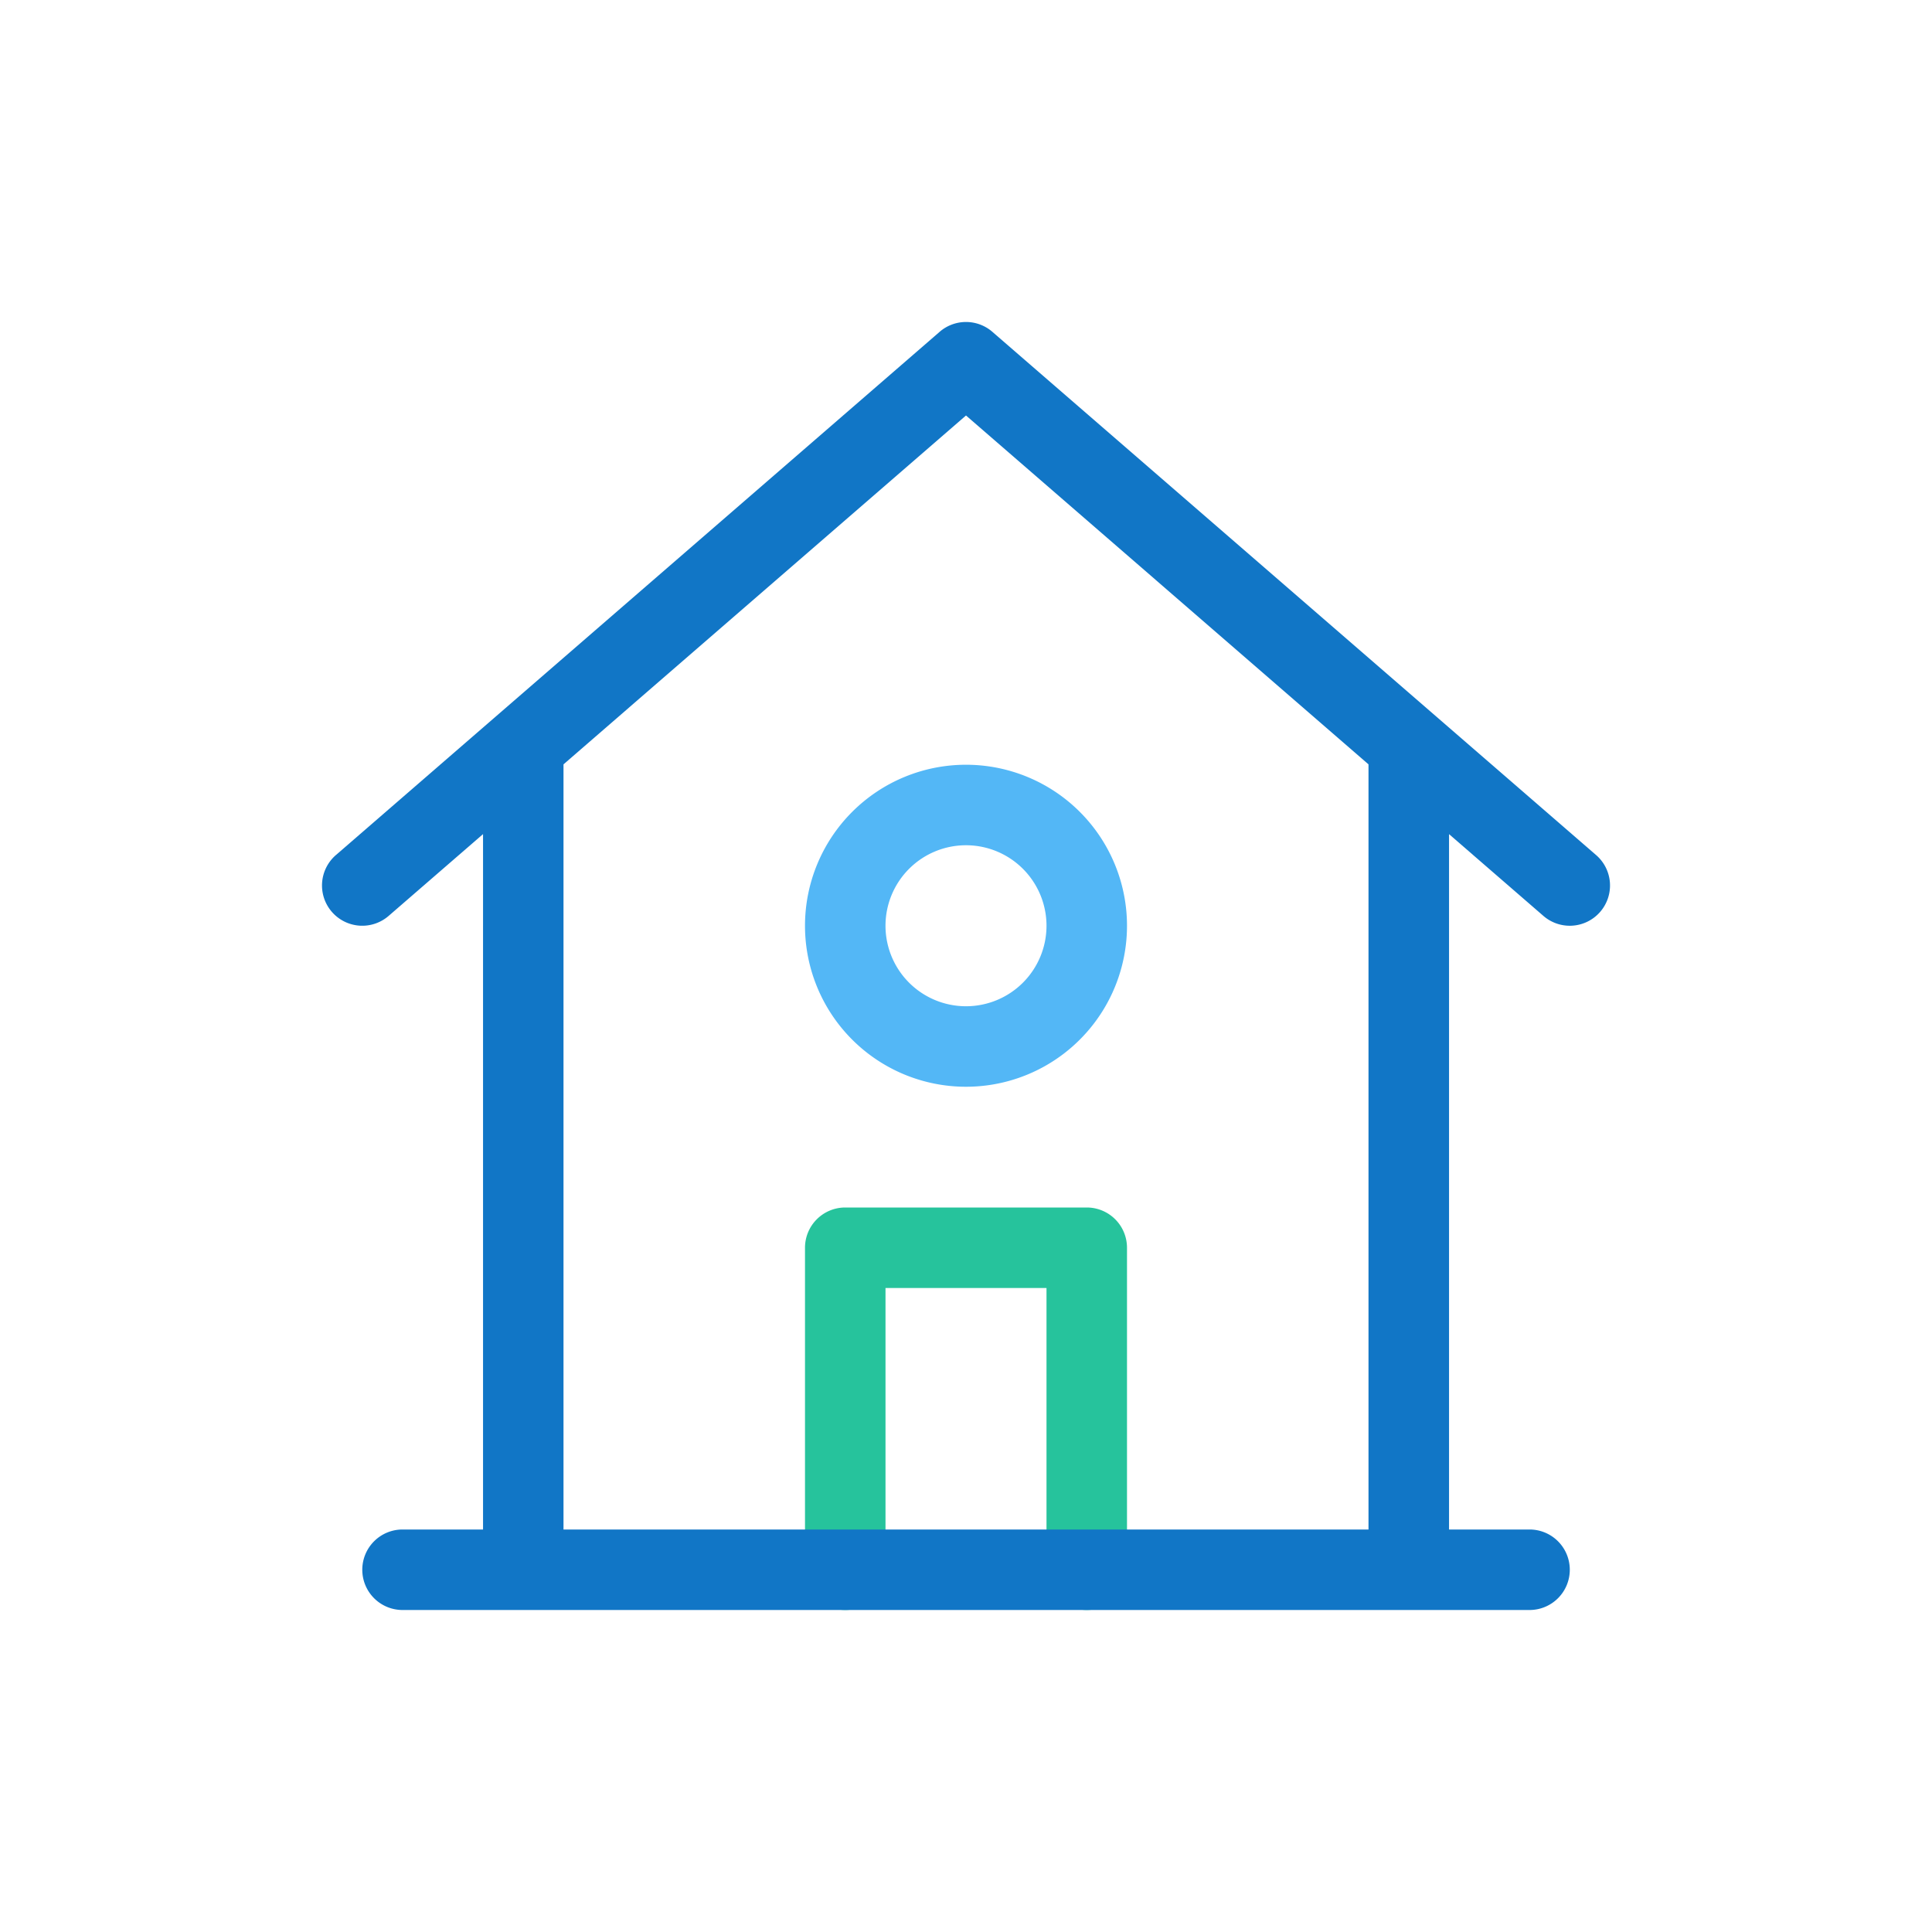 <svg id="BI_home" xmlns="http://www.w3.org/2000/svg" width="48" height="48" viewBox="0 0 48 48">
  <rect id="長方形_463" data-name="長方形 463" width="48" height="48" fill="none"/>
  <path id="パス_434" data-name="パス 434" d="M1040-103a4,4,0,0,1-4-4,4,4,0,0,1,4-4,4,4,0,0,1,4,4A4,4,0,0,1,1040-103Zm0-6a2,2,0,0,0-2,2,2,2,0,0,0,2,2,2,2,0,0,0,2-2A2,2,0,0,0,1040-109Z" transform="translate(-1016 130)" fill="#53b7f6"/>
  <path id="パス_435" data-name="パス 435" d="M1043-90a1,1,0,0,1-1-1v-7h-4v7a1,1,0,0,1-1,1,1,1,0,0,1-1-1v-8a1,1,0,0,1,1-1h6a1,1,0,0,1,1,1v8A1,1,0,0,1,1043-90Z" transform="translate(-1016 130)" fill="#26c39c"/>
  <path id="パス_436" data-name="パス 436" d="M1055.655-108.756l-15-13a1,1,0,0,0-1.31,0l-15,13a1,1,0,0,0-.1,1.411,1,1,0,0,0,1.411.1l2.345-2.032V-92h-2a1,1,0,0,0-1,1,1,1,0,0,0,1,1h28a1,1,0,0,0,1-1,1,1,0,0,0-1-1h-2v-17.276l2.345,2.032A1,1,0,0,0,1055-107a1,1,0,0,0,.756-.345A1,1,0,0,0,1055.655-108.756ZM1050-92h-20v-19.01l10-8.667,10,8.667Z" transform="translate(-1016 130)" fill="#1176c6"/>
</svg>
